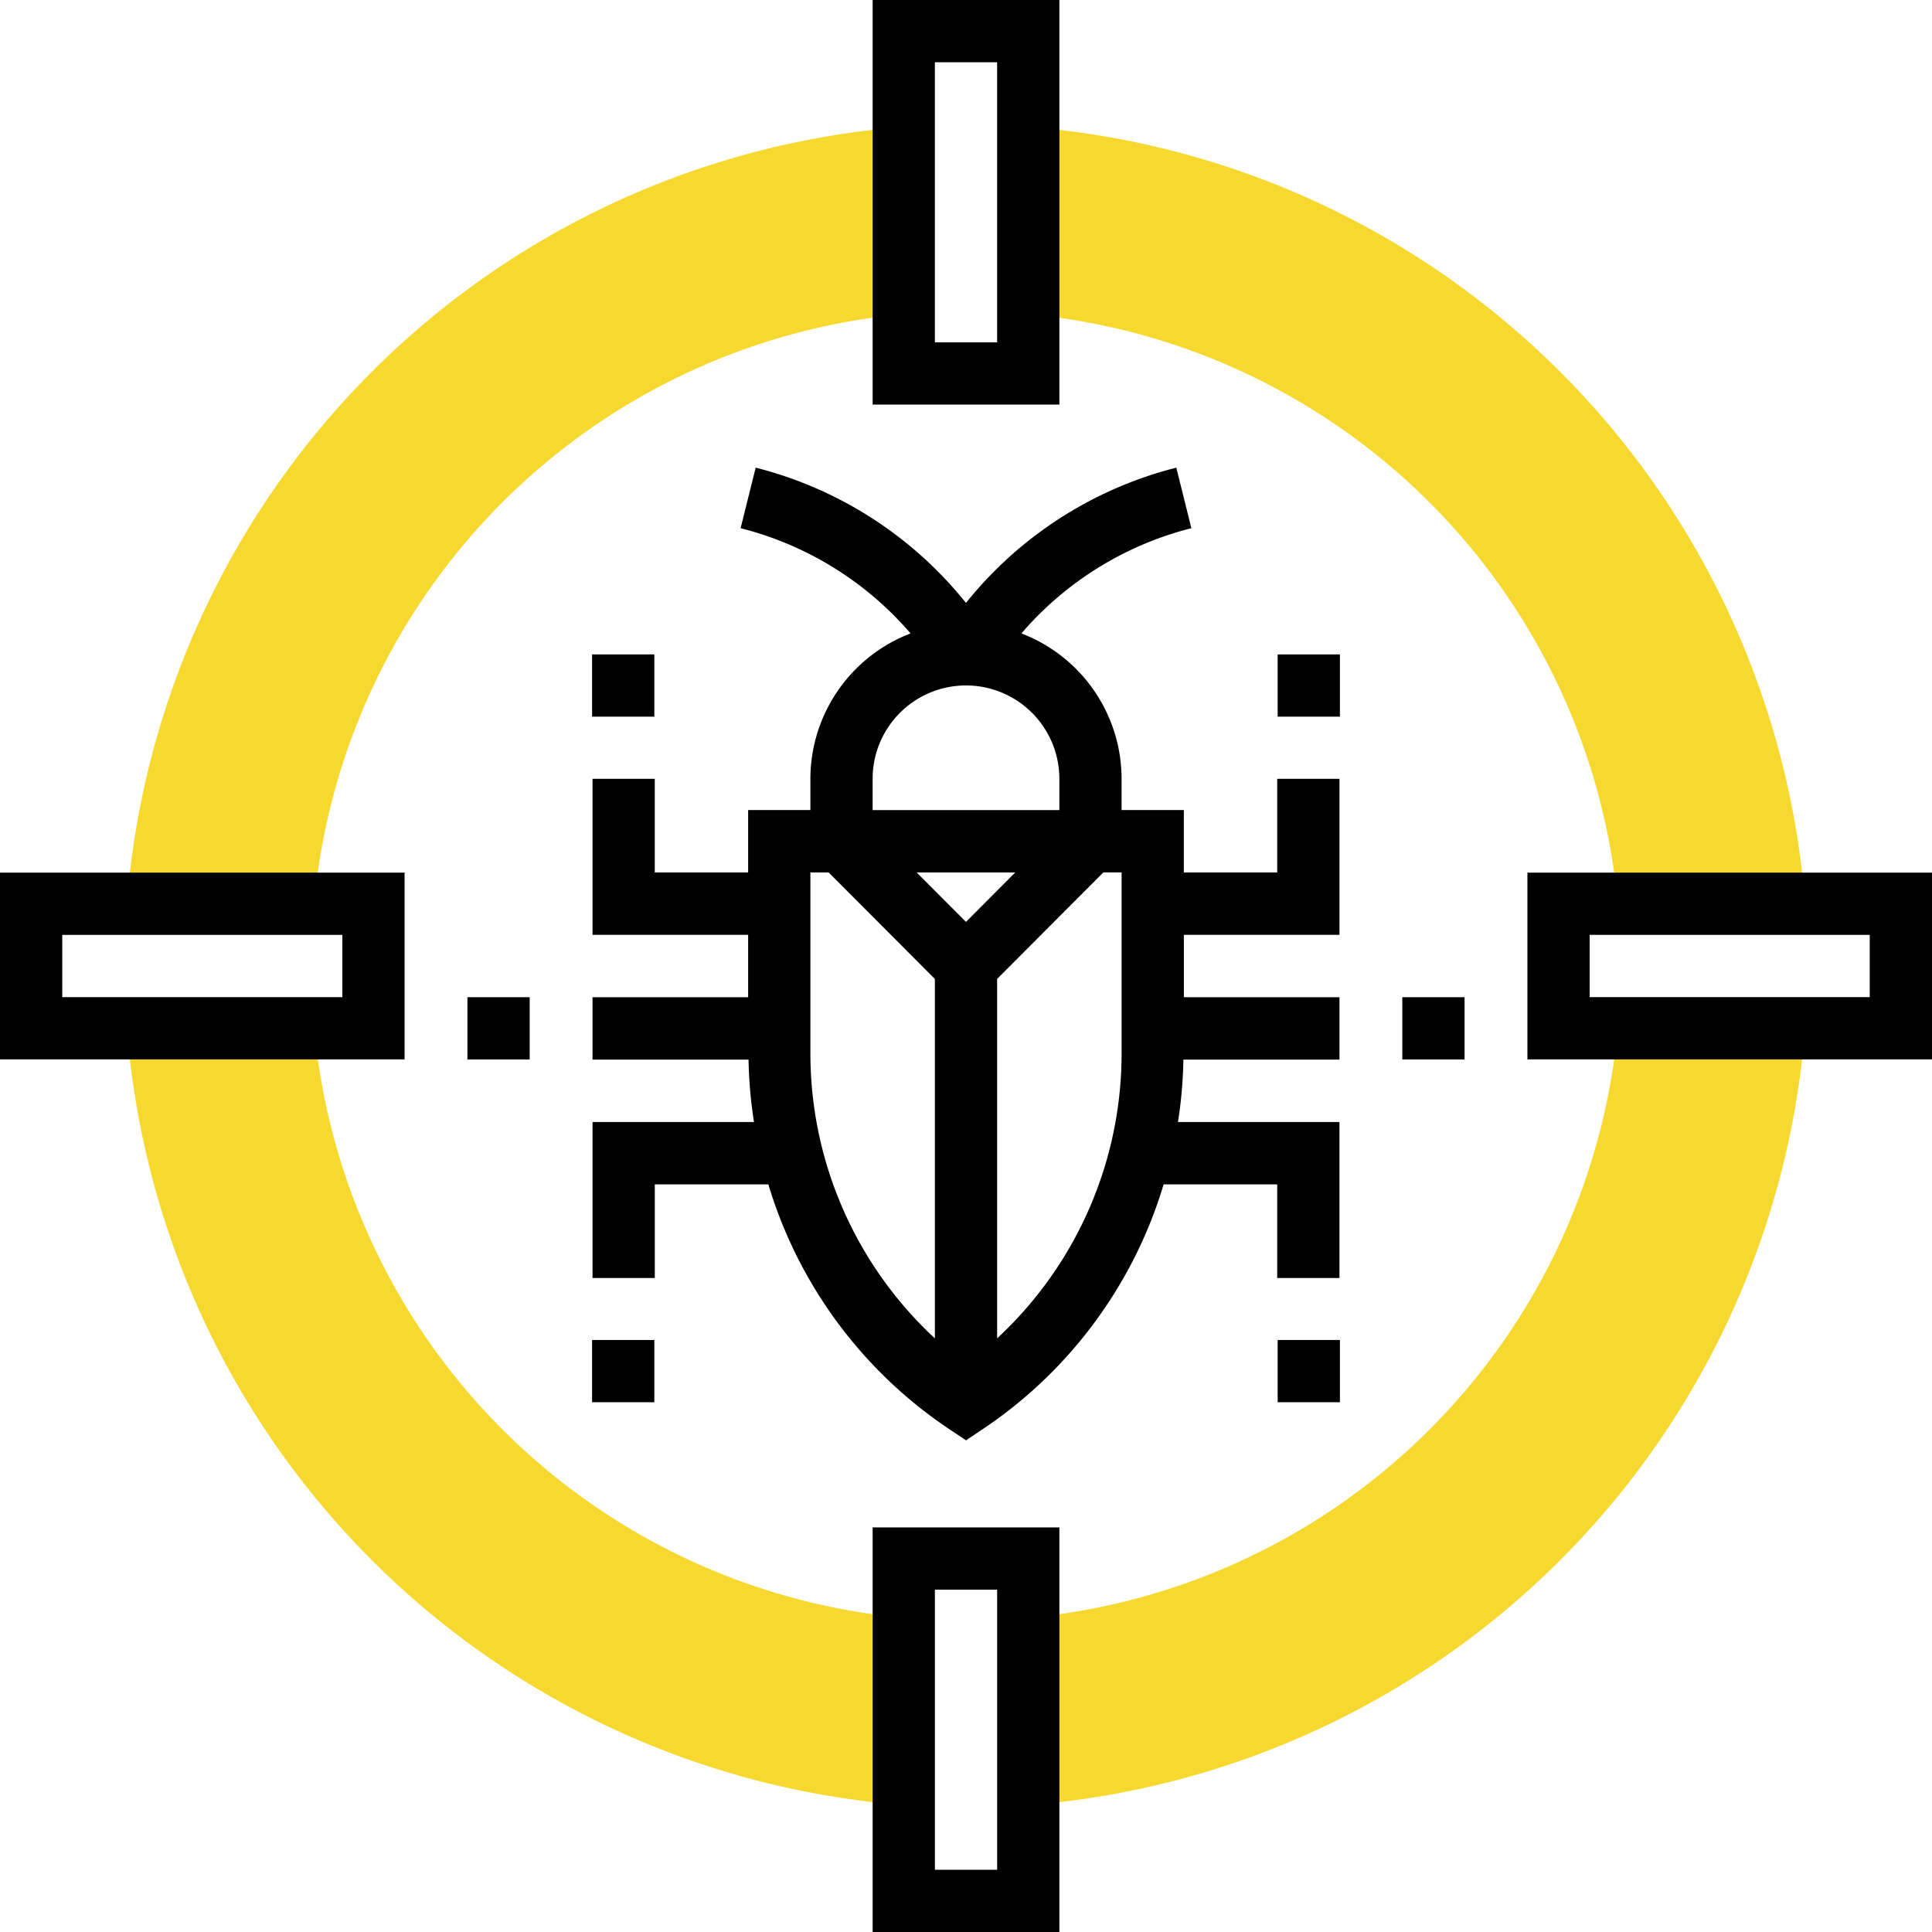 <svg xmlns="http://www.w3.org/2000/svg" width="80.287" height="80.287" viewBox="0 0 80.287 80.287">
    <defs>
        <style>
            .cls-1{fill:#f7d82f}
        </style>
    </defs>
    <g id="Group_152" data-name="Group 152" transform="translate(-585 -838.053)">
        <g id="_017-virus" data-name="017-virus" transform="translate(585 838.053)">
            <g id="Group_84" data-name="Group 84" transform="translate(5.178 5.179)">
                <path id="Path_172" d="M39.8 65.658h-7.769l.106-1.392A35.114 35.114 0 0 1 64.26 32.145l1.392-.106V39.8l-1.177.106A27.1 27.1 0 0 0 39.9 64.481zm0 0" class="cls-1" data-name="Path 172" transform="translate(-32.031 -32.039)"/>
                <path id="Path_173" d="M65.652 289.619l-1.392-.106a35.114 35.114 0 0 1-32.122-32.121L32.031 256H39.8l.106 1.177a27.1 27.1 0 0 0 24.57 24.571l1.177.106zm0 0" class="cls-1" data-name="Path 173" transform="translate(-32.031 -219.691)"/>
                <path id="Path_174" d="M256 289.621v-7.767l1.177-.106a27.1 27.1 0 0 0 24.571-24.57l.106-1.177h7.765l-.106 1.392a35.114 35.114 0 0 1-32.121 32.122zm0 0" class="cls-1" data-name="Path 174" transform="translate(-219.69 -219.691)"/>
                <path id="Path_175" d="M289.621 65.658h-7.767l-.106-1.177a27.1 27.1 0 0 0-24.57-24.571L256 39.8v-7.761l1.392.106a35.114 35.114 0 0 1 32.122 32.121zm0 0" class="cls-1" data-name="Path 175" transform="translate(-219.69 -32.039)"/>
            </g>
            <path id="Path_176" d="M231.76 0H224v16.813h7.76zm-2.587 14.226h-2.587V2.587h2.587zm0 0" data-name="Path 176" transform="translate(-187.736)"/>
            <path id="Path_177" d="M0 231.76h16.813V224H0zm2.587-5.173h11.64v2.587H2.587zm0 0" data-name="Path 177" transform="translate(0 -187.736)"/>
            <path id="Path_178" d="M224 408.813h7.76V392H224zm2.587-14.226h2.587v11.64h-2.587zm0 0" data-name="Path 178" transform="translate(-187.736 -328.526)"/>
            <path id="Path_179" d="M392 224v7.76h16.813V224zm14.226 5.173h-11.64v-2.587h11.64zm0 0" data-name="Path 179" transform="translate(-328.526 -187.736)"/>
            <path id="Path_180" d="M180.452 137.056h-3.88v-2.593h-2.587v-1.3a6.478 6.478 0 0 0-4.163-6.039 13.759 13.759 0 0 1 7.063-4.373l-.626-2.516a16.346 16.346 0 0 0-8.74 5.621 16.341 16.341 0 0 0-8.74-5.621l-.626 2.516a13.761 13.761 0 0 1 7.063 4.373 6.479 6.479 0 0 0-4.163 6.039v1.3h-2.587v2.593h-3.88v-3.89H152v6.483h6.466v2.593H152v2.593h6.483a18.9 18.9 0 0 0 .226 2.593H152v6.483h2.587v-3.89h4.72a18.7 18.7 0 0 0 7.494 10.155l.718.48.718-.48a18.7 18.7 0 0 0 7.495-10.155h4.72v3.89h2.587v-6.483h-6.711a18.707 18.707 0 0 0 .226-2.593h6.485v-2.593h-6.466v-2.593h6.466v-6.483h-2.587zm-16.813-3.89a3.88 3.88 0 1 1 7.76 0v1.3h-7.76zm3.88 5.946l-2.051-2.056h4.1zm-6.466 5.45v-7.506h.758l4.415 4.427v14.936a16.152 16.152 0 0 1-5.173-11.857zm12.933 0a16.152 16.152 0 0 1-5.173 11.856v-14.936l4.415-4.427h.758zm0 0" data-name="Path 180" transform="translate(-127.376 -100.801)"/>
            <path id="Path_181" d="M328 168h2.587v2.587H328zm0 0" data-name="Path 181" transform="translate(-274.905 -140.805)"/>
            <path id="Path_182" d="M152 168h2.587v2.587H152zm0 0" data-name="Path 182" transform="translate(-127.395 -140.805)"/>
            <path id="Path_183" d="M120 256h2.587v2.587H120zm0 0" data-name="Path 183" transform="translate(-100.575 -214.56)"/>
            <path id="Path_184" d="M152 344h2.587v2.587H152zm0 0" data-name="Path 184" transform="translate(-127.395 -288.315)"/>
            <path id="Path_185" d="M360 256h2.587v2.587H360zm0 0" data-name="Path 185" transform="translate(-301.725 -214.56)"/>
            <path id="Path_186" d="M328 344h2.587v2.587H328zm0 0" data-name="Path 186" transform="translate(-274.905 -288.315)"/>
        </g>
    </g>
</svg>
